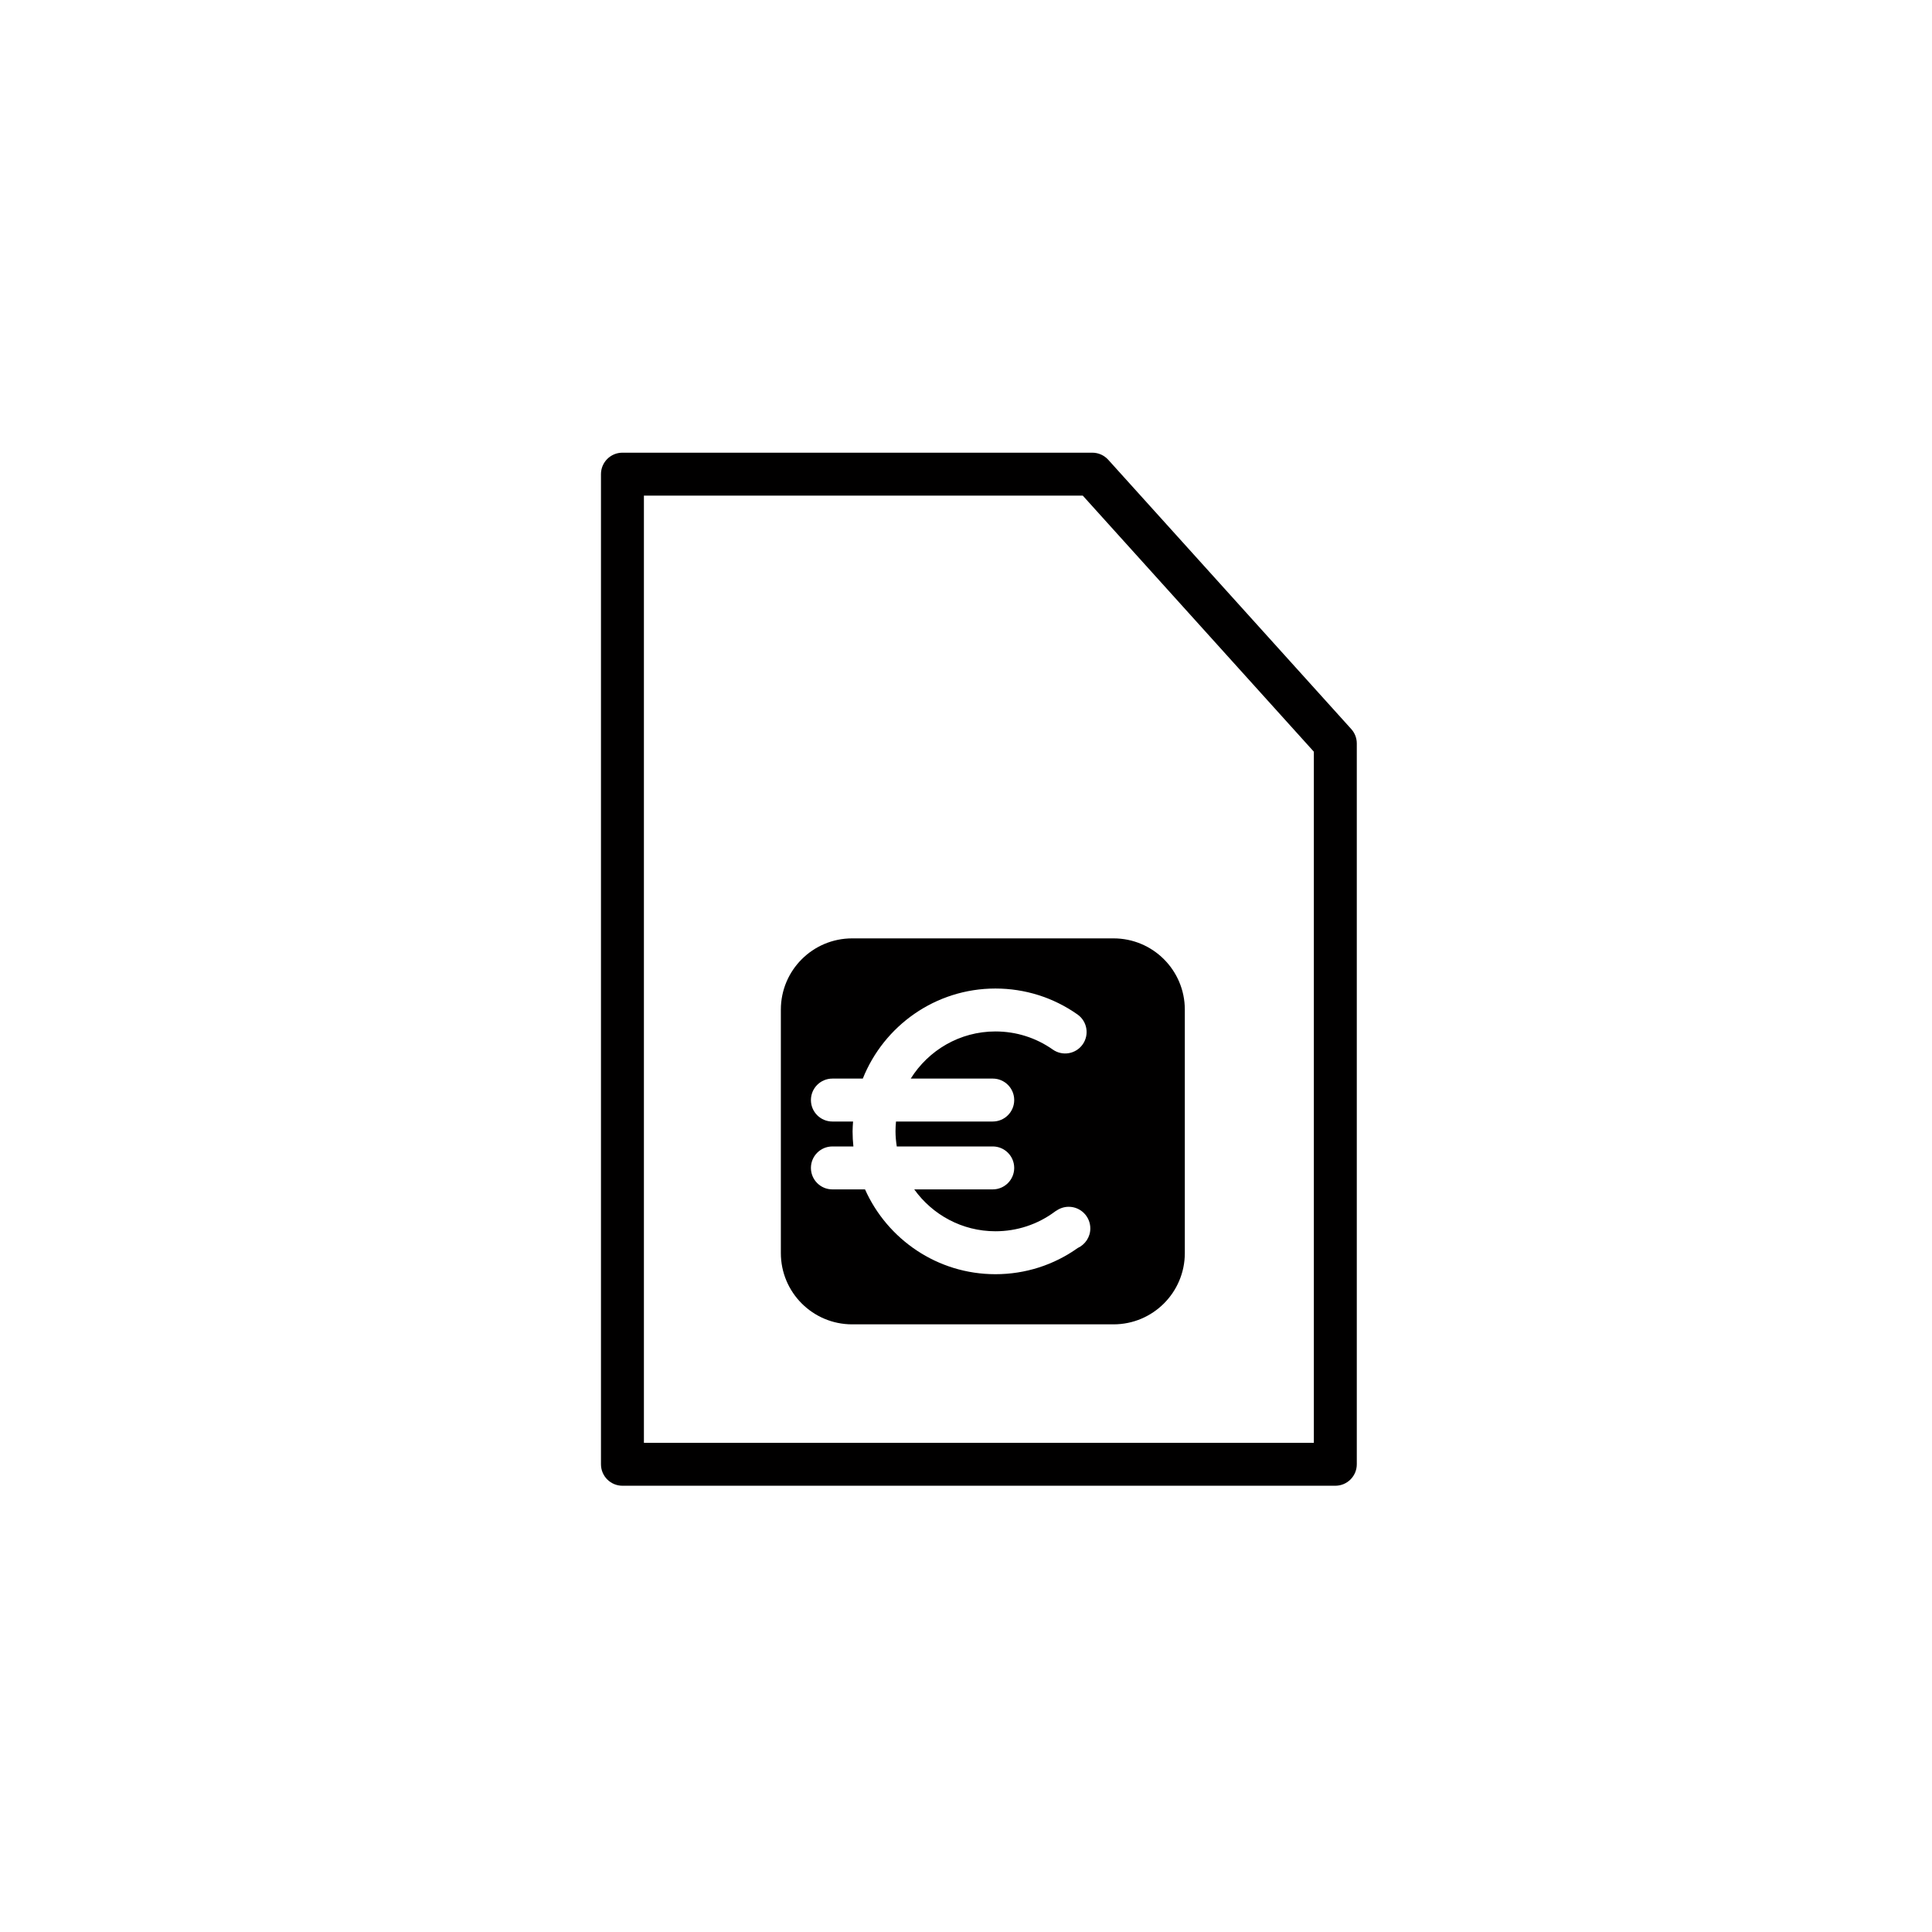 <?xml version="1.0" encoding="utf-8"?>
<!-- Generator: Adobe Illustrator 16.0.0, SVG Export Plug-In . SVG Version: 6.00 Build 0)  -->
<!DOCTYPE svg PUBLIC "-//W3C//DTD SVG 1.1//EN" "http://www.w3.org/Graphics/SVG/1.1/DTD/svg11.dtd">
<svg version="1.1" id="Layer_1" xmlns="http://www.w3.org/2000/svg" xmlns:xlink="http://www.w3.org/1999/xlink" x="0px" y="0px"
	 width="225px" height="225px" viewBox="0 0 225 225" enable-background="new 0 0 225 225" xml:space="preserve">
<path fill="#010000" d="M155.512,173.029H72.489c-1.381,0-2.5-1.119-2.5-2.5V55.22c0-1.381,1.119-2.5,2.5-2.5h54.721
	c0.708,0,1.382,0.3,1.856,0.825l28.302,31.362c0.414,0.459,0.644,1.056,0.644,1.675v83.947
	C158.012,171.91,156.893,173.029,155.512,173.029z M74.989,168.029h78.022V87.543L126.1,57.72h-51.11V168.029z"/>
<path fill="#010000" d="M129.682,109.283H99.24c-4.585,0-8.302,3.715-8.302,8.301v28.346c0,4.586,3.717,8.303,8.302,8.303h30.441
	c4.584,0,8.303-3.717,8.303-8.303v-28.346C137.984,112.998,134.268,109.283,129.682,109.283z M125.516,145.339
	c-2.787,1.984-6.104,3.054-9.588,3.054c-6.766,0-12.591-4.064-15.188-9.877h-3.8c-1.381,0-2.5-1.119-2.5-2.5s1.119-2.5,2.5-2.5
	h2.446c-0.061-0.578-0.095-1.164-0.095-1.758c0-0.387,0.032-0.766,0.058-1.146H96.94c-1.381,0-2.5-1.119-2.5-2.5
	c0-1.382,1.119-2.5,2.5-2.5h3.542c2.451-6.138,8.444-10.489,15.445-10.489c3.444,0,6.749,1.045,9.558,3.021
	c1.13,0.795,1.4,2.354,0.606,3.482c-0.795,1.13-2.353,1.4-3.483,0.605c-1.961-1.381-4.271-2.109-6.681-2.109
	c-4.159,0-7.804,2.199-9.862,5.489h9.55c1.381,0,2.5,1.118,2.5,2.5c0,1.381-1.119,2.5-2.5,2.5h-11.266
	c-0.037,0.377-0.058,0.76-0.058,1.146c0,0.6,0.06,1.184,0.147,1.758h11.177c1.381,0,2.5,1.119,2.5,2.5s-1.119,2.5-2.5,2.5h-9.142
	c2.113,2.946,5.559,4.877,9.454,4.877c2.511,0,4.901-0.787,6.912-2.276l0.156-0.115l0.009,0.011c0.412-0.293,0.913-0.47,1.458-0.47
	c1.39,0,2.517,1.127,2.517,2.519C126.979,144.072,126.378,144.939,125.516,145.339z"/>
</svg>
